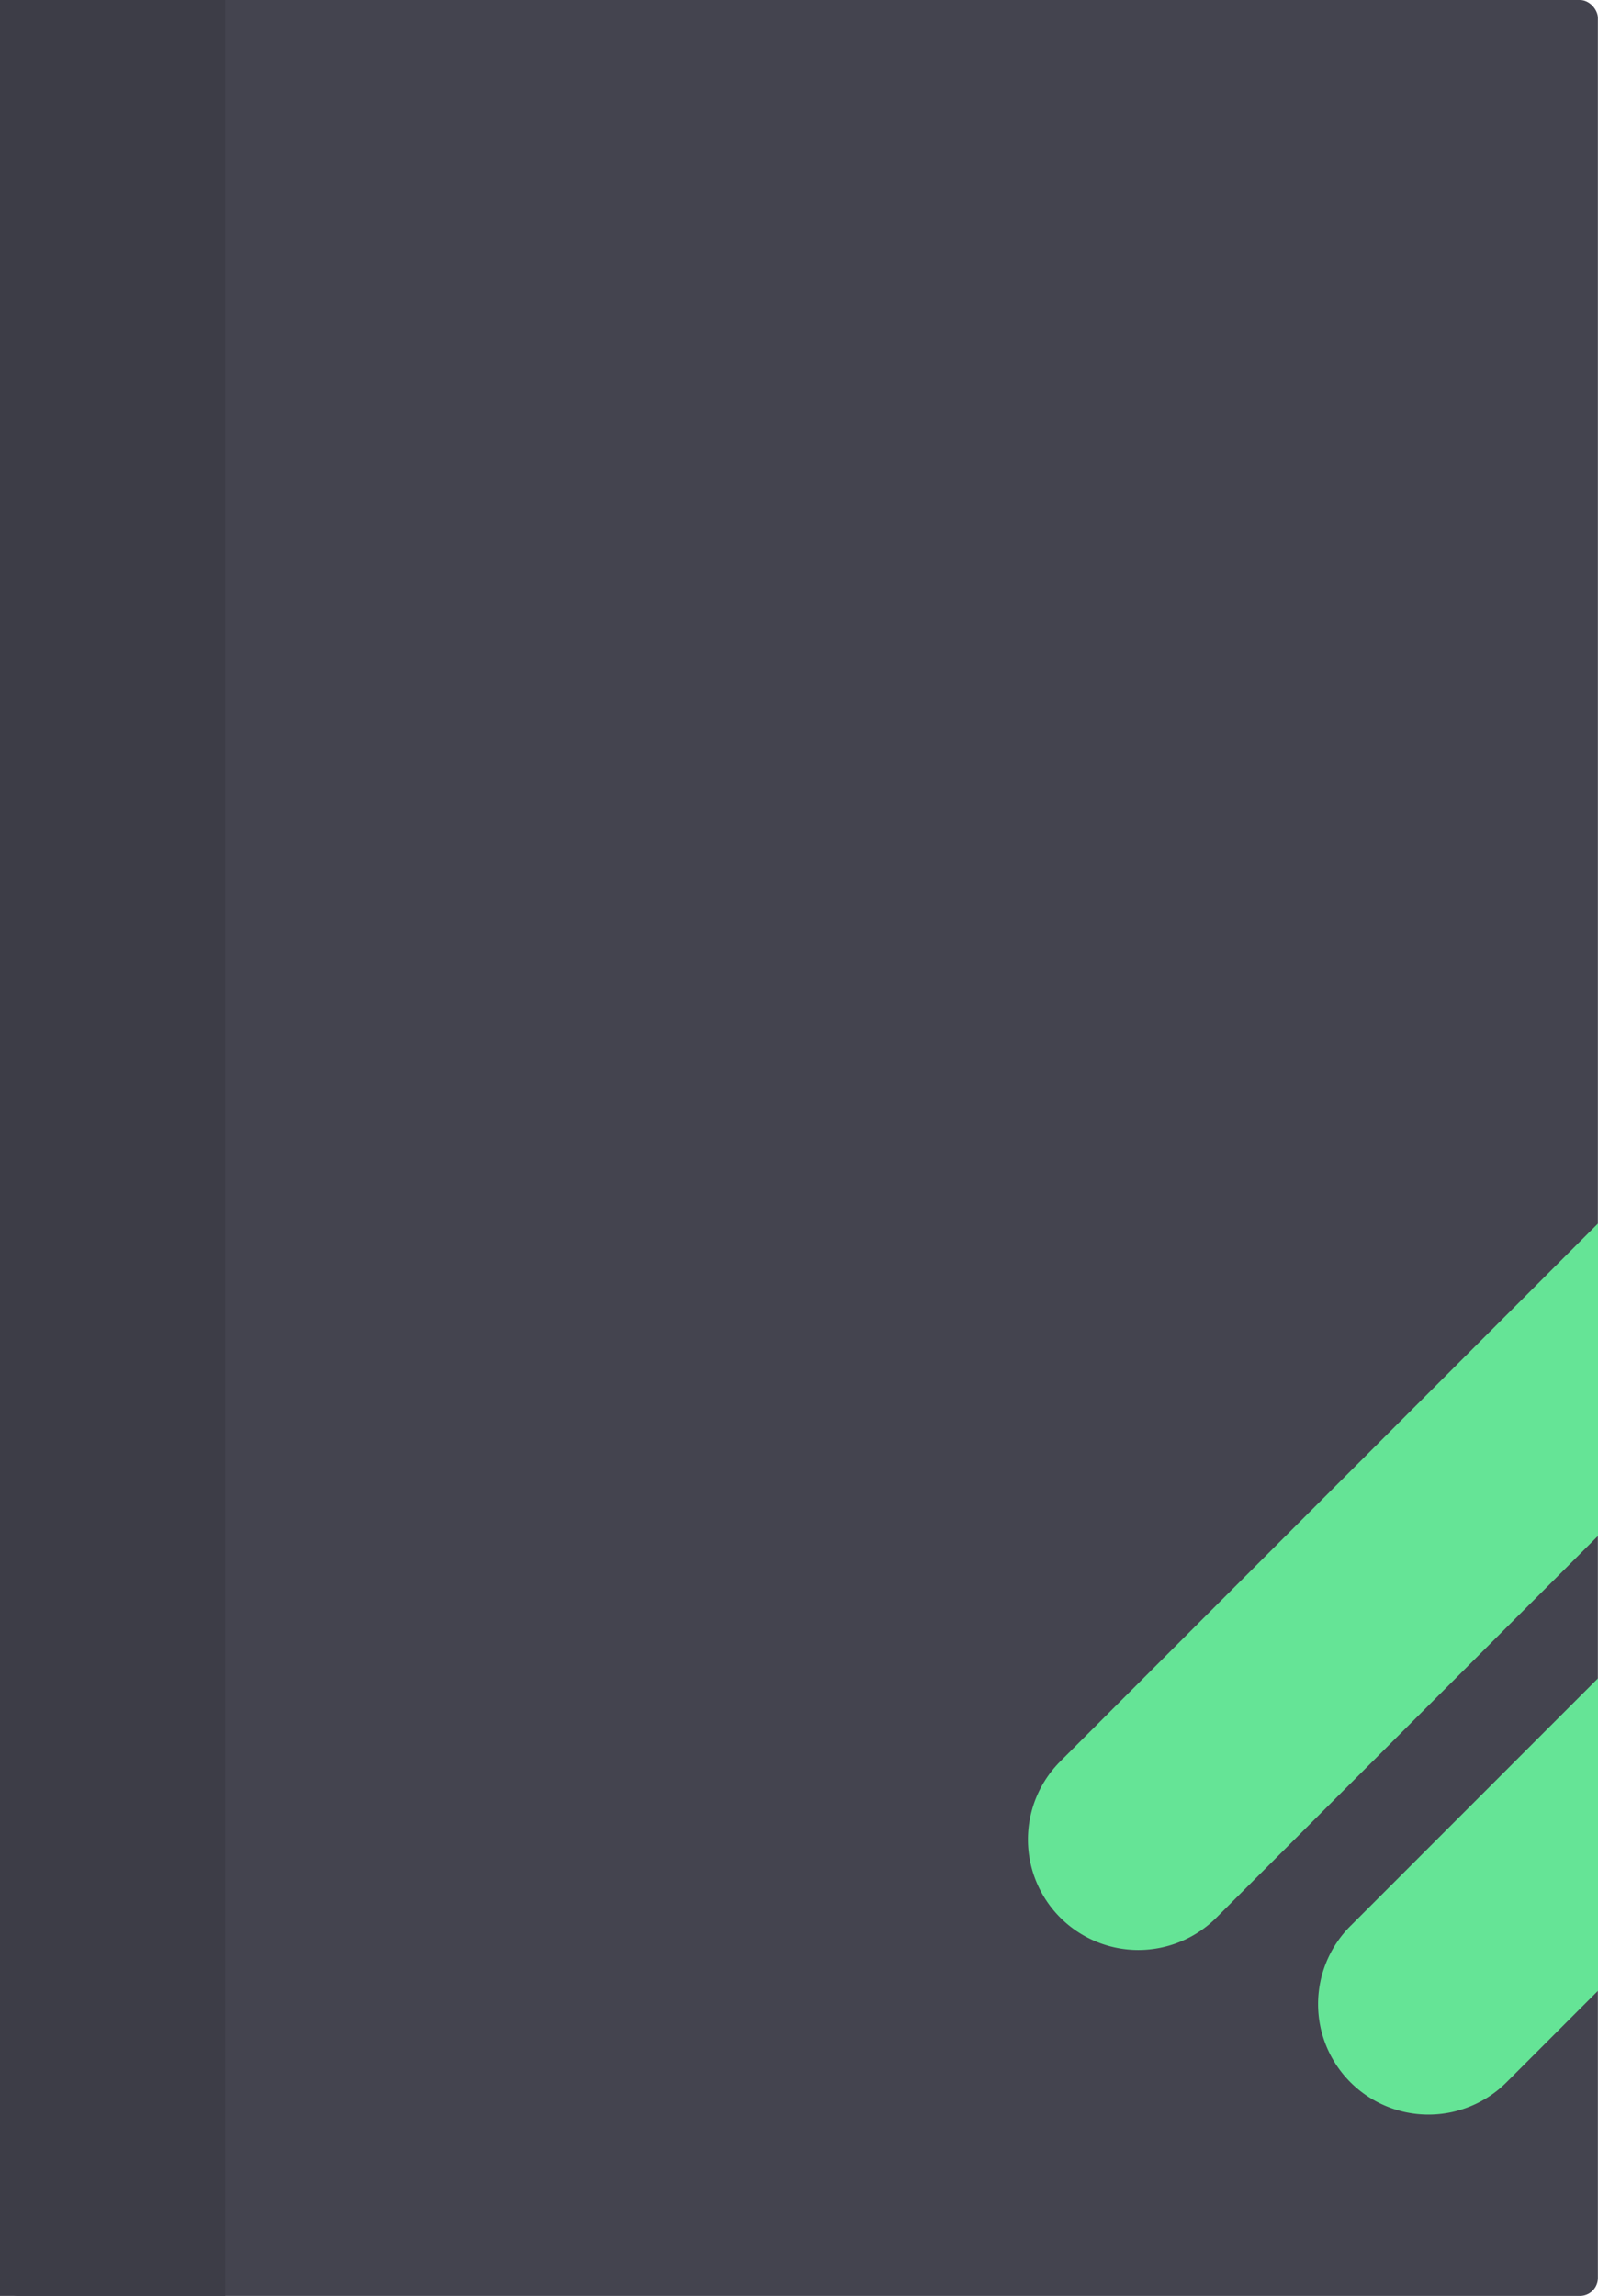 <svg id="book" xmlns="http://www.w3.org/2000/svg" width="445" height="639"><defs><style>.cls-2{fill:#65e496;fill-rule:evenodd}</style></defs><rect id="book-2" data-name="book" width="444.969" height="639" rx="5" ry="5" fill="#44444f"/><path id="Rectangle_10_copy" data-name="Rectangle 10 copy" class="cls-2" d="M376.051 536.046L541.47 370.655a30.747 30.747 0 0 1 43.486 43.479L419.537 579.526a30.747 30.747 0 1 1-43.486-43.48z"/><path id="Rectangle_10_copy_2" data-name="Rectangle 10 copy 2" class="cls-2" d="M295.258 490.231L460.677 324.84a30.747 30.747 0 0 1 43.486 43.479L338.745 533.71a30.747 30.747 0 1 1-43.487-43.479z"/><path fill="#3d3d47" d="M0 0h62.719v639H0z"/></svg>